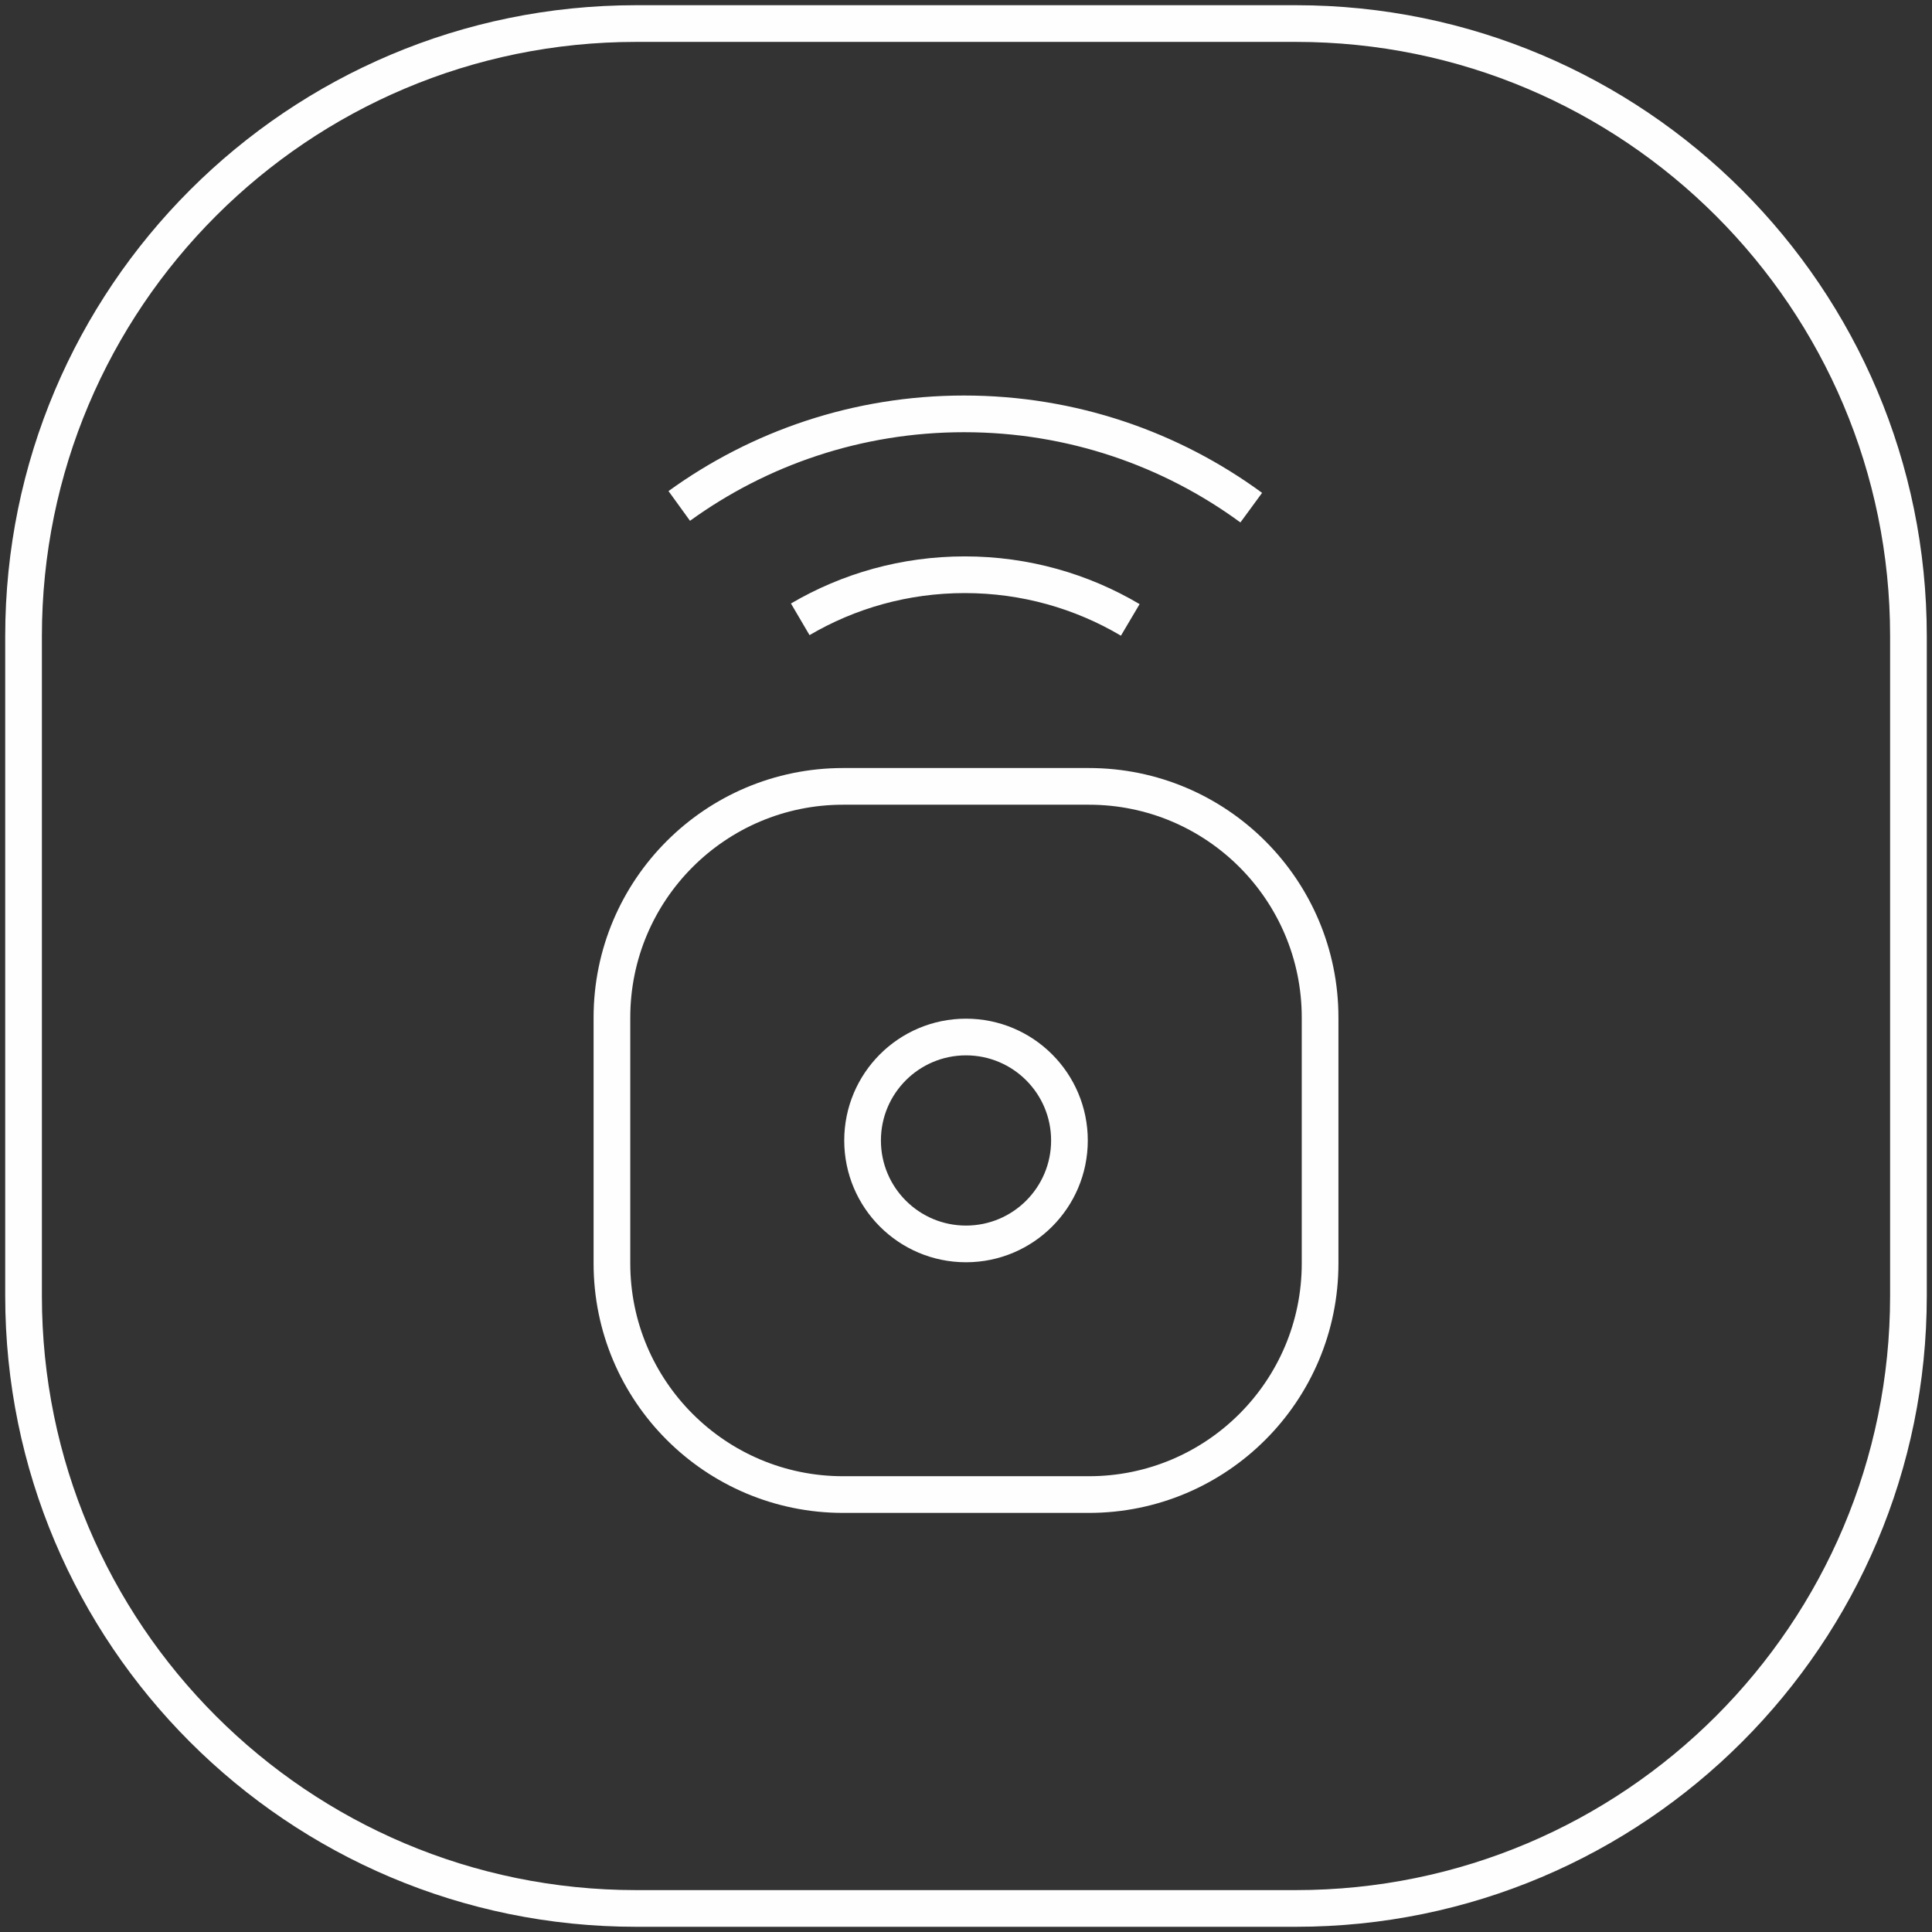 <svg width="79" height="79" viewBox="0 0 79 79" fill="none" xmlns="http://www.w3.org/2000/svg">
<rect x="0" y="0" width="79" height="79" fill="#333333" stroke="none"/>
<g clip-path="url(#clip0_1_107)">
<path fill-rule="evenodd" clip-rule="evenodd" d="M26.012 0.963H52.988C66.822 0.963 78.037 12.178 78.037 26.012V52.988C78.037 66.821 66.822 78.037 52.988 78.037H26.012C12.178 78.037 0.963 66.821 0.963 52.988V26.012C0.963 12.178 12.178 0.963 26.012 0.963Z" stroke="#FEFEFE" stroke-width="1.5"/>
<path d="M46.217 25.348C44.233 24.174 41.92 23.501 39.45 23.501C36.995 23.501 34.696 24.165 32.722 25.324" stroke="#FEFEFE" stroke-width="1.5"/>
<path d="M51.164 20.758C47.873 18.346 43.814 16.923 39.422 16.923C35.073 16.923 31.048 18.319 27.775 20.688" stroke="#FEFEFE" stroke-width="1.5"/>
<path fill-rule="evenodd" clip-rule="evenodd" d="M44.525 61.113H34.475C29.254 61.113 25.022 56.88 25.022 51.659V41.609C25.022 36.389 29.254 32.155 34.475 32.155H44.525C49.747 32.155 53.979 36.389 53.979 41.609V51.659C53.979 56.88 49.747 61.113 44.525 61.113Z" stroke="#FEFEFE" stroke-width="1.5"/>
<path fill-rule="evenodd" clip-rule="evenodd" d="M35.271 46.634C35.271 44.298 37.164 42.404 39.5 42.404C41.836 42.404 43.73 44.298 43.73 46.634C43.73 48.97 41.836 50.864 39.5 50.864C37.164 50.864 35.271 48.97 35.271 46.634Z" stroke="#FEFEFE" stroke-width="1.5"/>
</g>
<defs>
<clipPath id="clip0_1_107">
<rect width="79" height="79" fill="white"/>
</clipPath>
</defs>
</svg>
